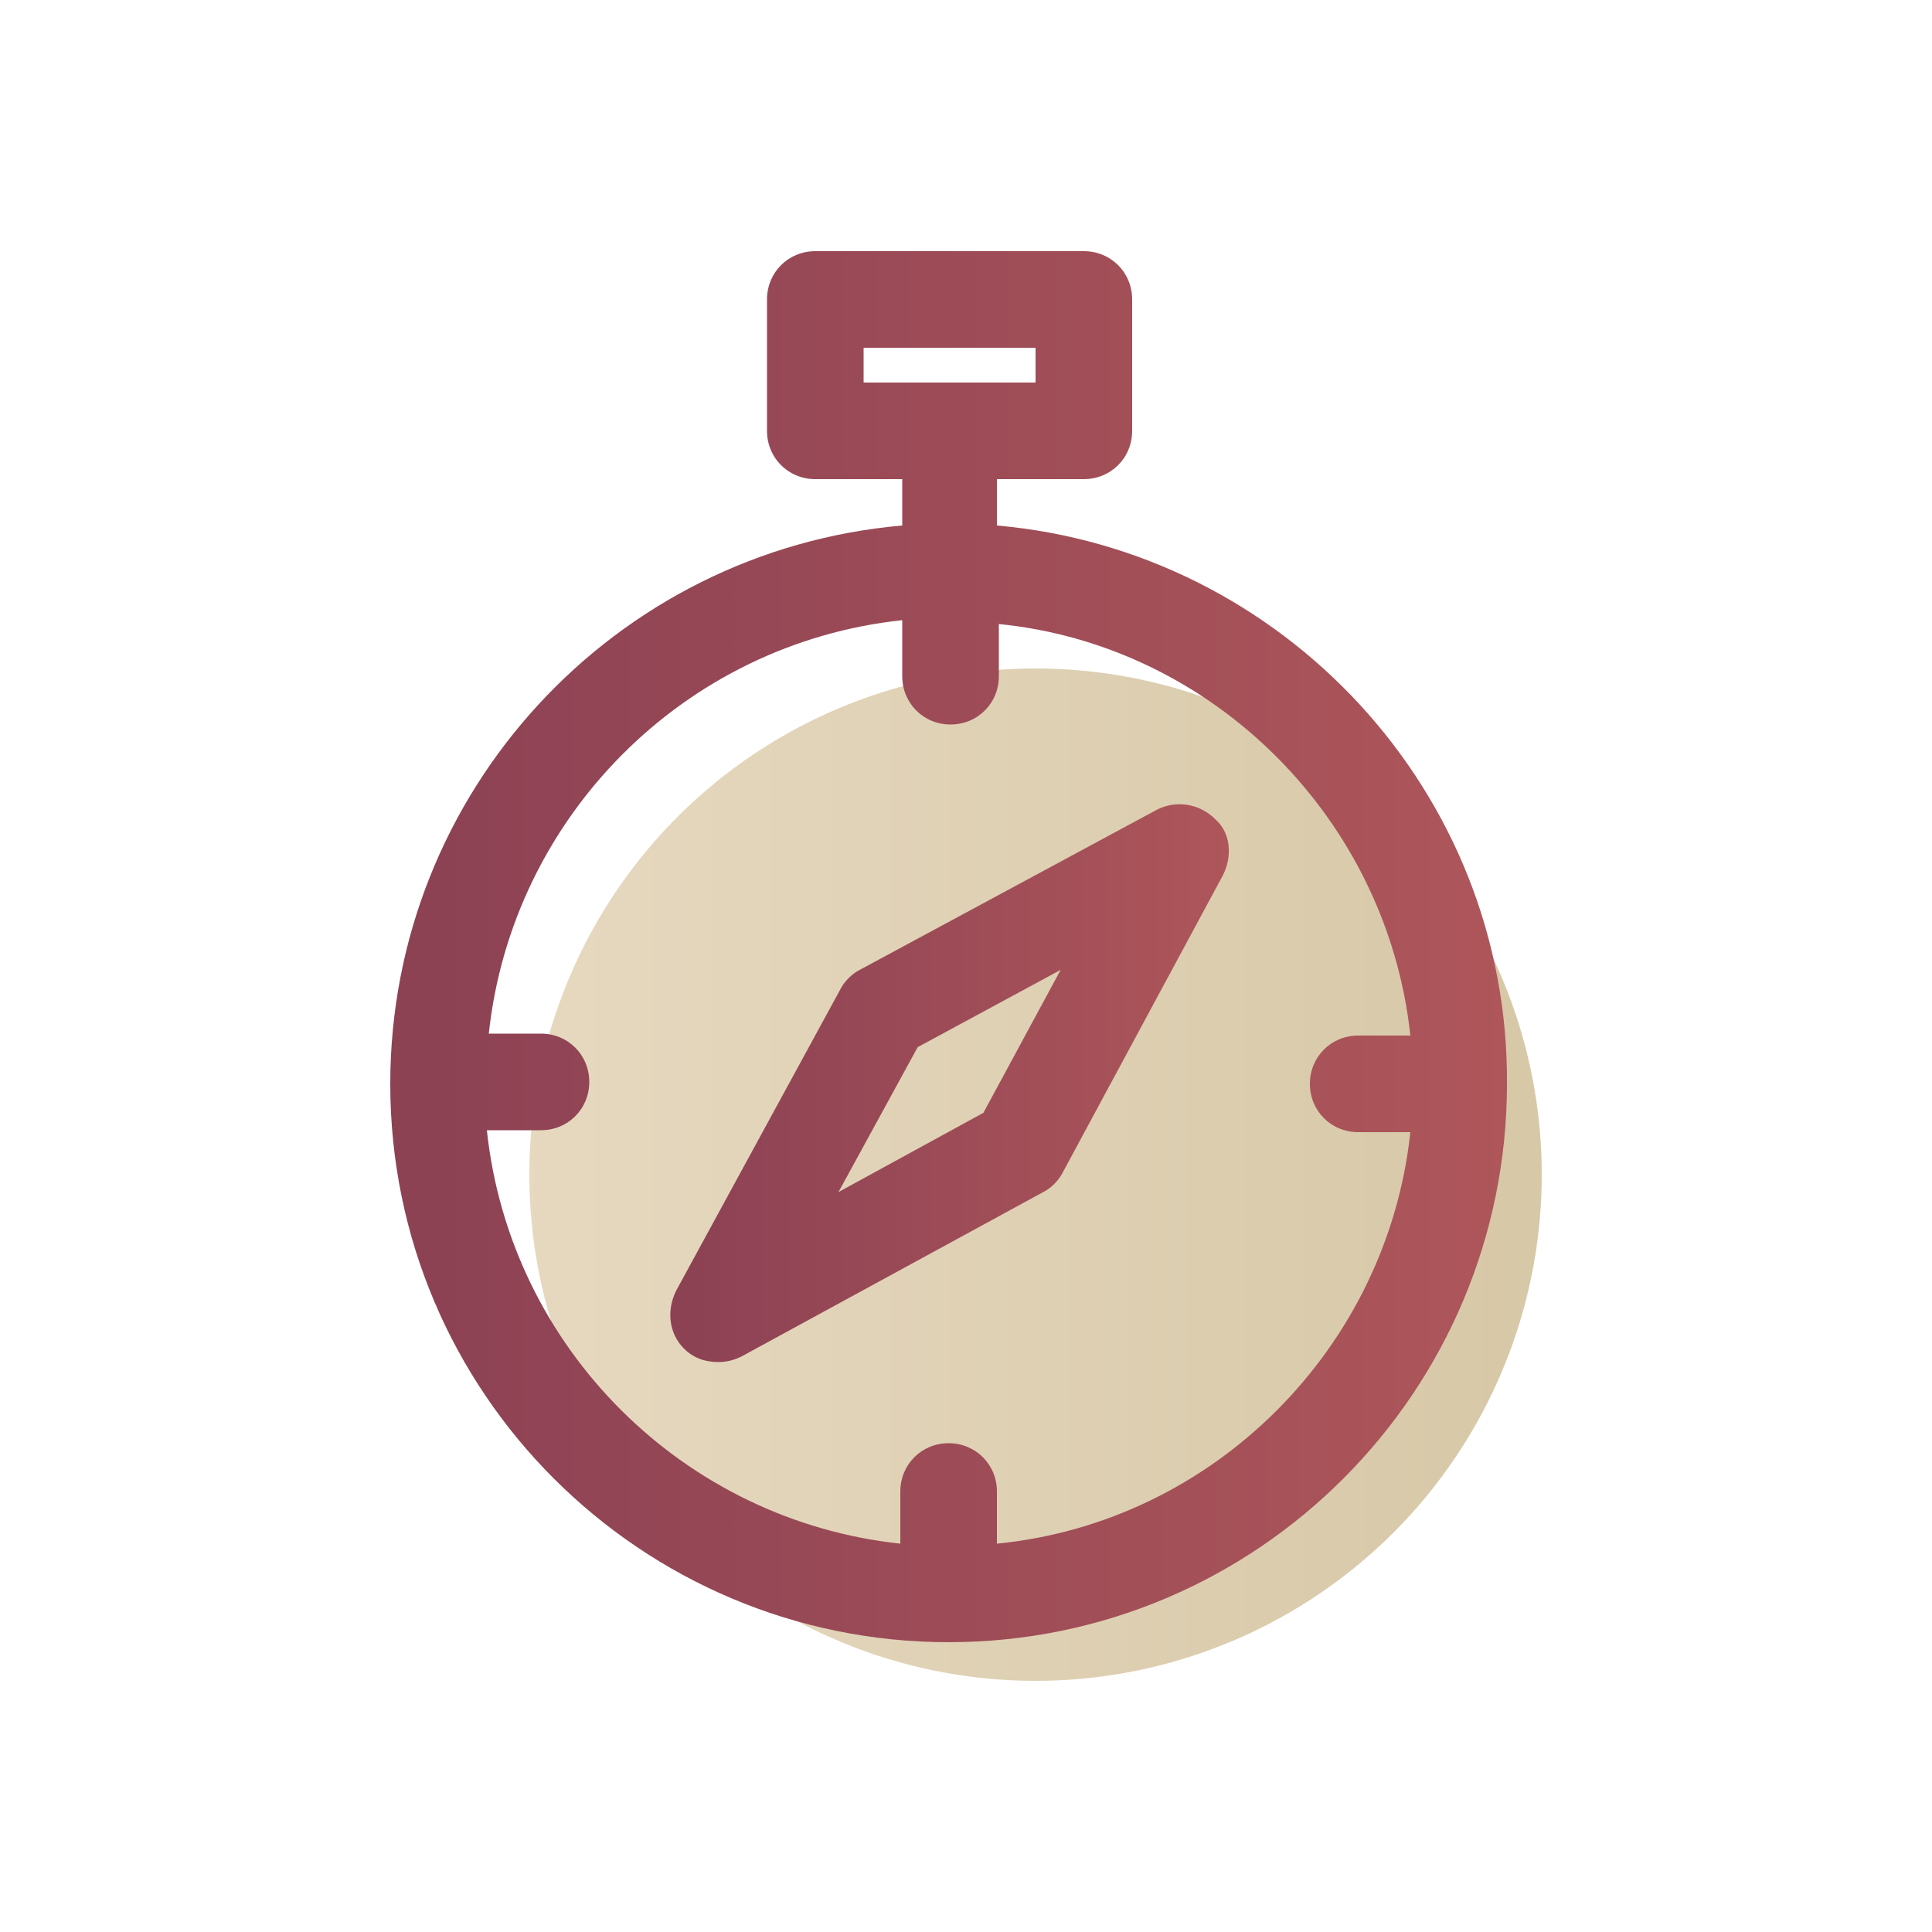 <?xml version="1.0" encoding="utf-8"?>
<!-- Generator: Adobe Illustrator 19.0.1, SVG Export Plug-In . SVG Version: 6.00 Build 0)  -->
<svg version="1.1" id="Layer_1" xmlns="http://www.w3.org/2000/svg" xmlns:xlink="http://www.w3.org/1999/xlink" x="0px" y="0px"
	 viewBox="0 0 100 100" style="enable-background:new 0 0 100 100;" xml:space="preserve">
<style type="text/css">
	.st0{fill:none;}
	.st1{fill:#804754;}
	.st2{fill:#D1BF99;}
	.st3{fill:url(#SVGID_1_);}
	.st4{fill:url(#SVGID_2_);}
	.st5{fill:url(#SVGID_3_);}
	.st6{fill:url(#SVGID_4_);}
	.st7{fill:url(#SVGID_5_);}
	.st8{fill:url(#SVGID_6_);}
	.st9{fill:url(#SVGID_7_);}
	.st10{fill:url(#SVGID_8_);}
	.st11{fill:url(#SVGID_9_);}
	.st12{fill:url(#SVGID_10_);}
	.st13{fill:url(#SVGID_11_);}
	.st14{fill:url(#SVGID_12_);}
	.st15{fill:url(#SVGID_13_);}
	.st16{fill:url(#SVGID_14_);}
	.st17{fill:url(#SVGID_15_);}
	.st18{fill:url(#SVGID_16_);}
	.st19{fill:url(#SVGID_17_);}
	.st20{fill:url(#SVGID_18_);}
	.st21{fill:url(#SVGID_19_);}
	.st22{fill:url(#SVGID_20_);}
	.st23{fill:#562636;}
	.st24{fill:url(#SVGID_21_);}
	.st25{fill:url(#SVGID_22_);}
	.st26{fill:url(#SVGID_23_);}
	.st27{fill:url(#SVGID_24_);}
	.st28{fill:url(#SVGID_25_);}
	.st29{fill:url(#SVGID_26_);}
	.st30{fill:url(#SVGID_27_);}
	.st31{fill:#FFFFFF;}
	.st32{fill:url(#SVGID_28_);}
	.st33{fill:url(#SVGID_29_);}
	.st34{fill:url(#SVGID_30_);}
	.st35{fill:url(#SVGID_31_);}
	.st36{fill:url(#SVGID_32_);}
	.st37{fill:url(#SVGID_33_);}
	.st38{fill:url(#SVGID_34_);}
	.st39{fill:url(#SVGID_35_);}
	.st40{fill:url(#SVGID_36_);}
	.st41{fill:url(#SVGID_37_);}
	.st42{fill:url(#SVGID_38_);}
	.st43{fill:url(#SVGID_39_);}
	.st44{fill:url(#SVGID_40_);}
	.st45{fill:url(#SVGID_41_);}
	.st46{fill:url(#SVGID_42_);}
	.st47{fill:url(#SVGID_43_);}
	.st48{fill:url(#SVGID_44_);}
	.st49{fill:url(#SVGID_45_);}
	.st50{fill:url(#SVGID_46_);}
	.st51{fill:url(#SVGID_47_);}
	.st52{fill:url(#SVGID_48_);}
	.st53{fill:url(#SVGID_49_);}
	.st54{fill:url(#SVGID_50_);}
	.st55{fill:url(#SVGID_51_);}
	.st56{fill:url(#SVGID_52_);}
	.st57{fill:url(#SVGID_53_);}
	.st58{fill:url(#SVGID_54_);}
	.st59{fill:url(#SVGID_55_);}
	.st60{fill:url(#SVGID_56_);}
	.st61{fill:url(#SVGID_57_);}
	.st62{fill:url(#SVGID_58_);}
	.st63{fill:url(#SVGID_59_);}
	.st64{fill:url(#SVGID_60_);}
	.st65{fill:url(#SVGID_61_);}
	.st66{fill:url(#SVGID_62_);}
	.st67{fill:url(#SVGID_63_);}
	.st68{fill:#19A95A;}
	.st69{fill:url(#SVGID_64_);}
	.st70{fill:url(#SVGID_65_);}
	.st71{fill:url(#SVGID_66_);}
	.st72{fill:url(#SVGID_67_);}
	.st73{fill:url(#SVGID_68_);}
	.st74{fill:url(#SVGID_69_);}
	.st75{fill:url(#SVGID_70_);}
	.st76{fill:url(#SVGID_71_);}
	.st77{fill:url(#SVGID_72_);}
	.st78{fill:url(#SVGID_73_);}
	.st79{fill:url(#SVGID_74_);}
	.st80{fill:url(#SVGID_75_);}
	.st81{fill:url(#SVGID_76_);}
	.st82{fill:url(#SVGID_77_);}
	.st83{fill:url(#SVGID_78_);}
	.st84{fill:url(#SVGID_79_);}
	.st85{fill:#D9C198;}
	.st86{opacity:0.85;fill:url(#SVGID_80_);}
	.st87{fill:url(#SVGID_81_);}
	.st88{fill:url(#SVGID_82_);}
	.st89{opacity:0.85;fill:url(#SVGID_83_);}
	.st90{fill:url(#SVGID_84_);}
	.st91{opacity:0.85;fill:url(#SVGID_85_);}
	.st92{fill:url(#SVGID_86_);}
	.st93{fill:url(#SVGID_87_);}
	.st94{fill:url(#SVGID_88_);}
	.st95{fill:url(#SVGID_89_);}
	.st96{opacity:0.85;fill:url(#SVGID_90_);}
	.st97{fill:url(#SVGID_91_);}
	.st98{opacity:0.85;fill:url(#SVGID_92_);}
	.st99{fill:url(#SVGID_93_);}
	.st100{fill:url(#SVGID_94_);}
	.st101{opacity:0.85;fill:url(#SVGID_95_);}
	.st102{fill:url(#SVGID_96_);}
	.st103{fill:url(#SVGID_97_);}
	.st104{fill:url(#SVGID_98_);}
	.st105{fill:url(#SVGID_99_);}
	.st106{opacity:0.85;}
	.st107{fill:url(#SVGID_100_);}
	.st108{fill:url(#SVGID_101_);}
	.st109{fill:url(#SVGID_102_);}
	.st110{opacity:0.85;fill:url(#SVGID_103_);}
	.st111{fill:url(#SVGID_104_);}
	.st112{opacity:0.85;fill:url(#SVGID_105_);}
	.st113{fill:none;stroke:url(#SVGID_106_);stroke-width:6;stroke-linecap:round;stroke-linejoin:round;stroke-miterlimit:10;}
</style>
<g>
	<linearGradient id="SVGID_1_" gradientUnits="userSpaceOnUse" x1="27.39" y1="60.773" x2="79.814" y2="60.773">
		<stop  offset="5.076142e-003" style="stop-color:#E2D2B4"/>
		<stop  offset="1" style="stop-color:#D0BE98"/>
	</linearGradient>
	<circle style="opacity:0.85;fill:url(#SVGID_1_);" cx="53.6" cy="60.8" r="26.2"/>
	<g>
		<linearGradient id="SVGID_2_" gradientUnits="userSpaceOnUse" x1="20.186" y1="49.015" x2="78.068" y2="49.015">
			<stop  offset="4.568528e-002" style="stop-color:#8D4254"/>
			<stop  offset="1" style="stop-color:#AE565A"/>
		</linearGradient>
		<path class="st4" d="M51.6,27.2v-2.4h4.5c1.4,0,2.5-1.1,2.5-2.5v-6.8c0-1.4-1.1-2.5-2.5-2.5H42.2c-1.4,0-2.5,1.1-2.5,2.5v6.8
			c0,1.4,1.1,2.5,2.5,2.5h4.5v2.4C31.8,28.5,20.2,41,20.2,56.1c0,0,0,0,0,0c0,0,0,0,0,0c0,16,13,28.9,28.9,28.9
			c16,0,28.9-13,28.9-28.9C78.1,41,66.4,28.5,51.6,27.2z M44.7,18h8.9v1.8h-8.9V18z M51.6,79.9v-2.7c0-1.4-1.1-2.5-2.5-2.5
			c-1.4,0-2.5,1.1-2.5,2.5v2.7c-11.2-1.2-20.2-10.1-21.4-21.4H28c1.4,0,2.5-1.1,2.5-2.5c0-1.4-1.1-2.5-2.5-2.5h-2.7
			c1.2-11.2,10.1-20.2,21.4-21.4V35c0,1.4,1.1,2.5,2.5,2.5c1.4,0,2.5-1.1,2.5-2.5v-2.7C62.8,33.4,71.8,42.4,73,53.6h-2.7
			c-1.4,0-2.5,1.1-2.5,2.5c0,1.4,1.1,2.5,2.5,2.5H73C71.8,69.8,62.8,78.8,51.6,79.9z"/>
		<linearGradient id="SVGID_3_" gradientUnits="userSpaceOnUse" x1="34.674" y1="56.075" x2="63.581" y2="56.075">
			<stop  offset="4.568528e-002" style="stop-color:#8D4254"/>
			<stop  offset="1" style="stop-color:#AE565A"/>
		</linearGradient>
		<path class="st5" d="M59.9,41.9l-15.4,8.3c-0.4,0.2-0.8,0.6-1,1L35,66.8c-0.5,1-0.4,2.2,0.4,3c0.5,0.5,1.1,0.7,1.8,0.7
			c0.4,0,0.8-0.1,1.2-0.3L54,61.7c0.4-0.2,0.8-0.6,1-1l8.3-15.4c0.5-1,0.4-2.2-0.4-2.9C62.1,41.6,60.9,41.4,59.9,41.9z M50.9,57.6
			l-7.5,4.1l4.1-7.5l7.4-4L50.9,57.6z"/>
	</g>
</g>
</svg>
